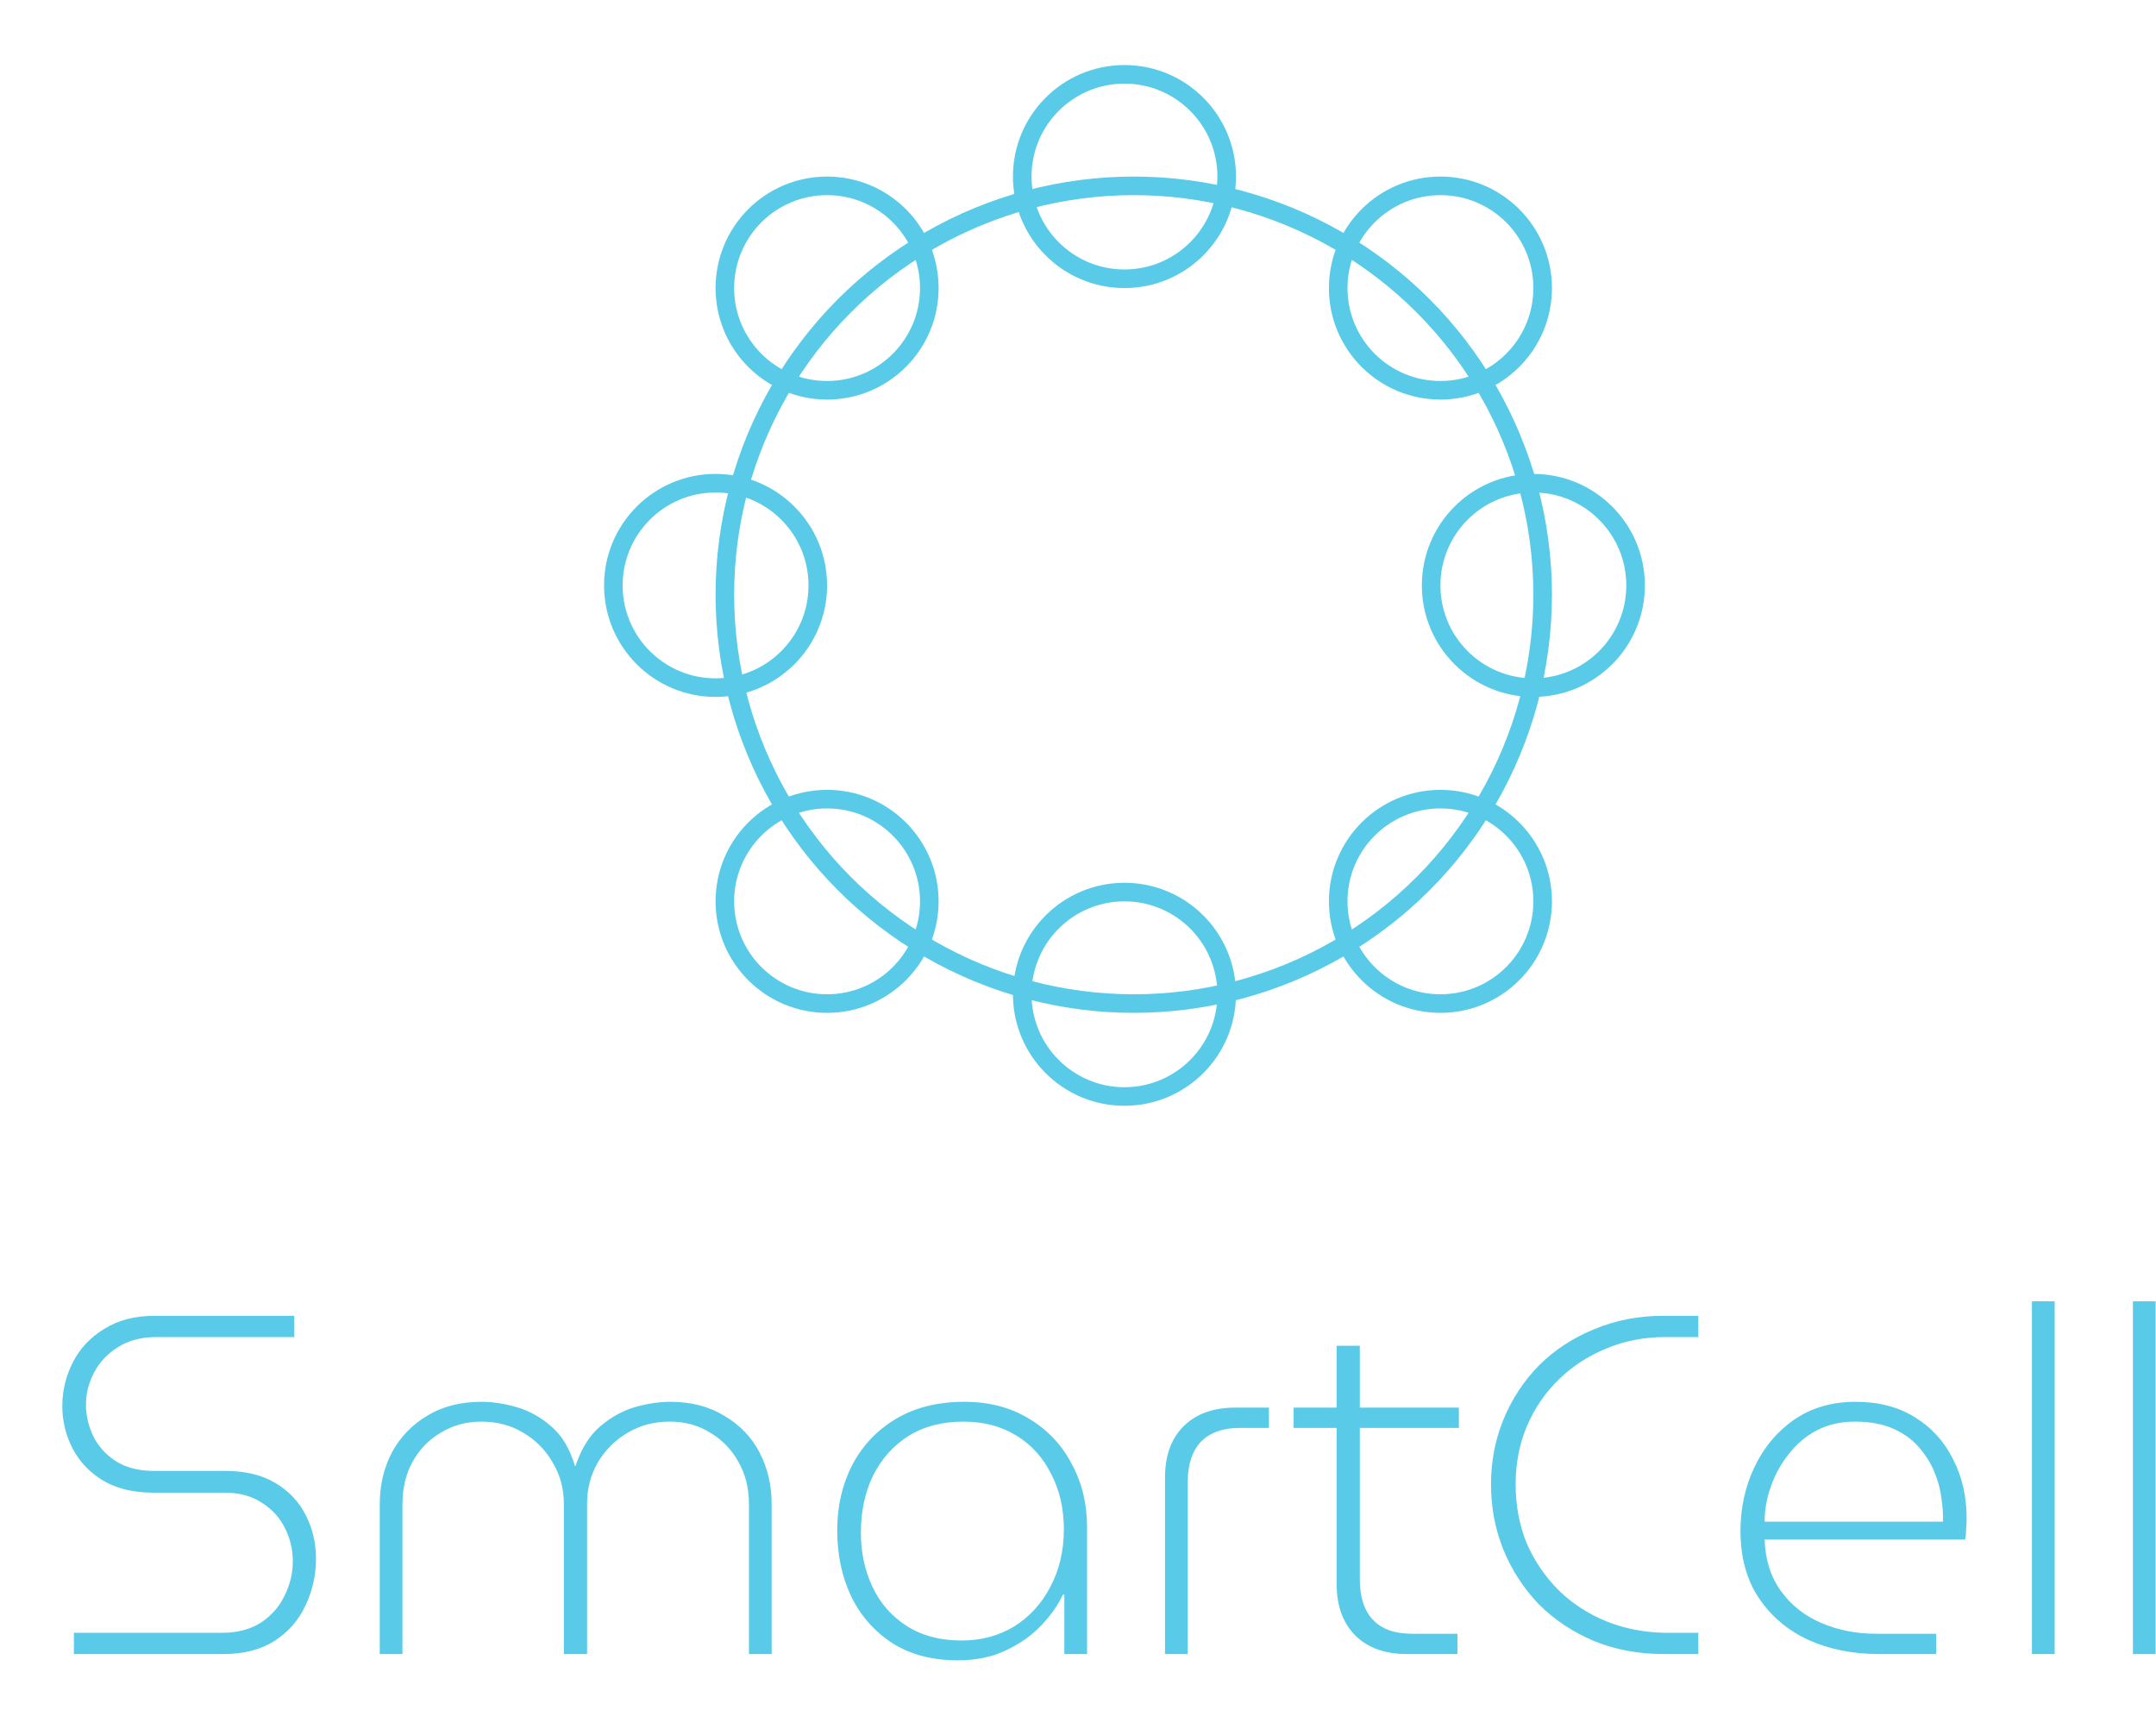 <svg width="116" height="92" viewBox="0 0 116 92" fill="none" xmlns="http://www.w3.org/2000/svg">
<g clip-path="url(#clip0_103_5)">
<g filter="url(#filter0_d_103_5)">
<path d="M1.976 87V85.856H9.958C10.773 85.856 11.466 85.674 12.038 85.31C12.61 84.929 13.035 84.443 13.312 83.854C13.607 83.265 13.754 82.649 13.754 82.008C13.754 81.384 13.615 80.795 13.338 80.24C13.061 79.668 12.645 79.209 12.09 78.862C11.553 78.498 10.877 78.316 10.062 78.316H6.24C5.2 78.316 4.316 78.108 3.588 77.692C2.86 77.259 2.305 76.687 1.924 75.976C1.543 75.248 1.352 74.477 1.352 73.662C1.352 72.83 1.543 72.041 1.924 71.296C2.305 70.551 2.869 69.953 3.614 69.502C4.359 69.034 5.261 68.8 6.318 68.8H13.832V69.944H6.396C5.599 69.944 4.914 70.126 4.342 70.49C3.787 70.837 3.363 71.287 3.068 71.842C2.773 72.397 2.626 72.977 2.626 73.584C2.626 74.156 2.756 74.719 3.016 75.274C3.293 75.829 3.701 76.279 4.238 76.626C4.793 76.973 5.469 77.146 6.266 77.146H10.114C11.189 77.146 12.09 77.363 12.818 77.796C13.546 78.229 14.092 78.81 14.456 79.538C14.82 80.249 15.002 81.029 15.002 81.878C15.002 82.762 14.811 83.603 14.43 84.4C14.066 85.18 13.511 85.813 12.766 86.298C12.021 86.766 11.111 87 10.036 87H1.976ZM18.432 87V78.94C18.432 77.917 18.649 76.99 19.082 76.158C19.533 75.326 20.166 74.667 20.98 74.182C21.795 73.679 22.774 73.428 23.918 73.428C24.508 73.428 25.131 73.523 25.79 73.714C26.466 73.905 27.09 74.251 27.662 74.754C28.234 75.239 28.659 75.95 28.936 76.886H28.962C29.274 75.95 29.716 75.239 30.288 74.754C30.878 74.251 31.502 73.905 32.16 73.714C32.836 73.523 33.469 73.428 34.058 73.428C35.185 73.428 36.156 73.679 36.97 74.182C37.802 74.667 38.435 75.326 38.868 76.158C39.301 76.99 39.518 77.917 39.518 78.94V87H38.296V78.94C38.296 78.073 38.105 77.311 37.724 76.652C37.36 75.993 36.858 75.473 36.216 75.092C35.575 74.693 34.847 74.494 34.032 74.494C33.2 74.494 32.446 74.693 31.77 75.092C31.094 75.491 30.557 76.028 30.158 76.704C29.777 77.363 29.586 78.108 29.586 78.94V87H28.338V78.94C28.338 78.108 28.139 77.363 27.74 76.704C27.359 76.028 26.83 75.491 26.154 75.092C25.495 74.693 24.741 74.494 23.892 74.494C23.095 74.494 22.367 74.693 21.708 75.092C21.067 75.473 20.564 75.993 20.2 76.652C19.836 77.311 19.654 78.073 19.654 78.94V87H18.432ZM49.519 87.338C48.167 87.338 47.006 87.035 46.035 86.428C45.065 85.804 44.319 84.963 43.799 83.906C43.297 82.849 43.045 81.661 43.045 80.344C43.045 79.044 43.314 77.874 43.851 76.834C44.406 75.777 45.195 74.945 46.217 74.338C47.24 73.731 48.462 73.428 49.883 73.428C51.218 73.428 52.379 73.731 53.367 74.338C54.355 74.927 55.118 75.733 55.655 76.756C56.21 77.761 56.487 78.905 56.487 80.188V87H55.265V83.802H55.187C54.945 84.339 54.563 84.885 54.043 85.44C53.541 85.977 52.908 86.428 52.145 86.792C51.4 87.156 50.525 87.338 49.519 87.338ZM49.727 86.272C50.785 86.272 51.729 86.021 52.561 85.518C53.393 84.998 54.043 84.287 54.511 83.386C54.997 82.467 55.239 81.436 55.239 80.292C55.239 79.183 55.014 78.195 54.563 77.328C54.13 76.444 53.506 75.751 52.691 75.248C51.877 74.745 50.923 74.494 49.831 74.494C48.687 74.494 47.699 74.754 46.867 75.274C46.053 75.794 45.42 76.505 44.969 77.406C44.536 78.307 44.319 79.33 44.319 80.474C44.319 81.531 44.527 82.502 44.943 83.386C45.359 84.27 45.975 84.972 46.789 85.492C47.604 86.012 48.583 86.272 49.727 86.272ZM60.682 87V77.51C60.682 76.331 61.011 75.413 61.67 74.754C62.346 74.078 63.273 73.74 64.452 73.74H66.272V74.832H64.712C63.793 74.832 63.091 75.083 62.606 75.586C62.138 76.089 61.904 76.808 61.904 77.744V87H60.682ZM73.685 87C72.506 87 71.579 86.662 70.903 85.986C70.244 85.31 69.915 84.391 69.915 83.23V70.412H71.163V82.996C71.163 83.932 71.397 84.651 71.865 85.154C72.333 85.657 73.035 85.908 73.971 85.908H76.415V87H73.685ZM67.601 74.832V73.74H76.493V74.832H67.601ZM87.503 87C86.151 87 84.903 86.766 83.759 86.298C82.615 85.813 81.627 85.154 80.795 84.322C79.981 83.473 79.348 82.502 78.897 81.41C78.447 80.301 78.221 79.122 78.221 77.874C78.221 76.626 78.447 75.456 78.897 74.364C79.348 73.272 79.981 72.31 80.795 71.478C81.627 70.646 82.615 69.996 83.759 69.528C84.903 69.043 86.151 68.8 87.503 68.8H89.375V69.944H87.581C86.455 69.944 85.397 70.152 84.409 70.568C83.439 70.967 82.589 71.521 81.861 72.232C81.133 72.943 80.561 73.783 80.145 74.754C79.747 75.707 79.547 76.747 79.547 77.874C79.547 79.018 79.747 80.075 80.145 81.046C80.561 81.999 81.133 82.84 81.861 83.568C82.589 84.279 83.439 84.833 84.409 85.232C85.397 85.631 86.455 85.839 87.581 85.856H89.375V87H87.503ZM99.079 87C97.692 87 96.436 86.749 95.309 86.246C94.182 85.726 93.29 84.972 92.631 83.984C91.972 82.996 91.643 81.791 91.643 80.37C91.643 79.139 91.894 77.995 92.397 76.938C92.9 75.881 93.61 75.031 94.529 74.39C95.465 73.749 96.566 73.428 97.831 73.428C99.079 73.428 100.145 73.705 101.029 74.26C101.93 74.815 102.615 75.569 103.083 76.522C103.568 77.458 103.811 78.515 103.811 79.694C103.811 79.885 103.802 80.075 103.785 80.266C103.785 80.457 103.768 80.647 103.733 80.838H92.943C92.978 81.93 93.272 82.857 93.827 83.62C94.382 84.383 95.11 84.955 96.011 85.336C96.912 85.717 97.883 85.908 98.923 85.908H102.173V87H99.079ZM92.943 79.876H102.537C102.554 79.529 102.528 79.122 102.459 78.654C102.407 78.186 102.286 77.718 102.095 77.25C101.904 76.765 101.627 76.314 101.263 75.898C100.916 75.482 100.457 75.144 99.885 74.884C99.313 74.624 98.611 74.494 97.779 74.494C97.034 74.494 96.358 74.65 95.751 74.962C95.162 75.274 94.659 75.699 94.243 76.236C93.827 76.756 93.506 77.337 93.281 77.978C93.056 78.602 92.943 79.235 92.943 79.876ZM107.325 87V68.02H108.547V87H107.325ZM112.758 87V68.02H113.98V87H112.758Z" fill="#59CBE8"/>
</g>
<g filter="url(#filter1_d_103_5)">
<circle cx="59" cy="30" r="22" stroke="#59CBE8"/>
<circle cx="58.5" cy="51.5" r="5.5" stroke="#59CBE8"/>
<circle cx="80.5" cy="29.5" r="5.5" stroke="#59CBE8"/>
<circle cx="36.5" cy="29.5" r="5.5" stroke="#59CBE8"/>
<circle cx="42.5" cy="13.5" r="5.5" stroke="#59CBE8"/>
<circle cx="75.5" cy="13.5" r="5.5" stroke="#59CBE8"/>
<circle cx="75.5" cy="46.5" r="5.5" stroke="#59CBE8"/>
<circle cx="42.5" cy="46.5" r="5.5" stroke="#59CBE8"/>
<circle cx="58.5" cy="7.5" r="5.5" stroke="#59CBE8"/>
</g>
</g>
<defs>
<filter id="filter0_d_103_5" x="1.352" y="68.02" width="116.628" height="23.318" filterUnits="userSpaceOnUse" color-interpolation-filters="sRGB">
<feFlood flood-opacity="0" result="BackgroundImageFix"/>
<feColorMatrix in="SourceAlpha" type="matrix" values="0 0 0 0 0 0 0 0 0 0 0 0 0 0 0 0 0 0 127 0" result="hardAlpha"/>
<feOffset dx="2" dy="2"/>
<feGaussianBlur stdDeviation="1"/>
<feComposite in2="hardAlpha" operator="out"/>
<feColorMatrix type="matrix" values="0 0 0 0 0 0 0 0 0 0 0 0 0 0 0 0 0 0 1 0"/>
<feBlend mode="normal" in2="BackgroundImageFix" result="effect1_dropShadow_103_5"/>
<feBlend mode="normal" in="SourceGraphic" in2="effect1_dropShadow_103_5" result="shape"/>
</filter>
<filter id="filter1_d_103_5" x="30.5" y="1.5" width="60" height="60" filterUnits="userSpaceOnUse" color-interpolation-filters="sRGB">
<feFlood flood-opacity="0" result="BackgroundImageFix"/>
<feColorMatrix in="SourceAlpha" type="matrix" values="0 0 0 0 0 0 0 0 0 0 0 0 0 0 0 0 0 0 127 0" result="hardAlpha"/>
<feOffset dx="2" dy="2"/>
<feGaussianBlur stdDeviation="1"/>
<feComposite in2="hardAlpha" operator="out"/>
<feColorMatrix type="matrix" values="0 0 0 0 0 0 0 0 0 0 0 0 0 0 0 0 0 0 1 0"/>
<feBlend mode="normal" in2="BackgroundImageFix" result="effect1_dropShadow_103_5"/>
<feBlend mode="normal" in="SourceGraphic" in2="effect1_dropShadow_103_5" result="shape"/>
</filter>
<clipPath id="clip0_103_5">
<rect width="116" height="92" fill="white"/>
</clipPath>
</defs>
</svg>
